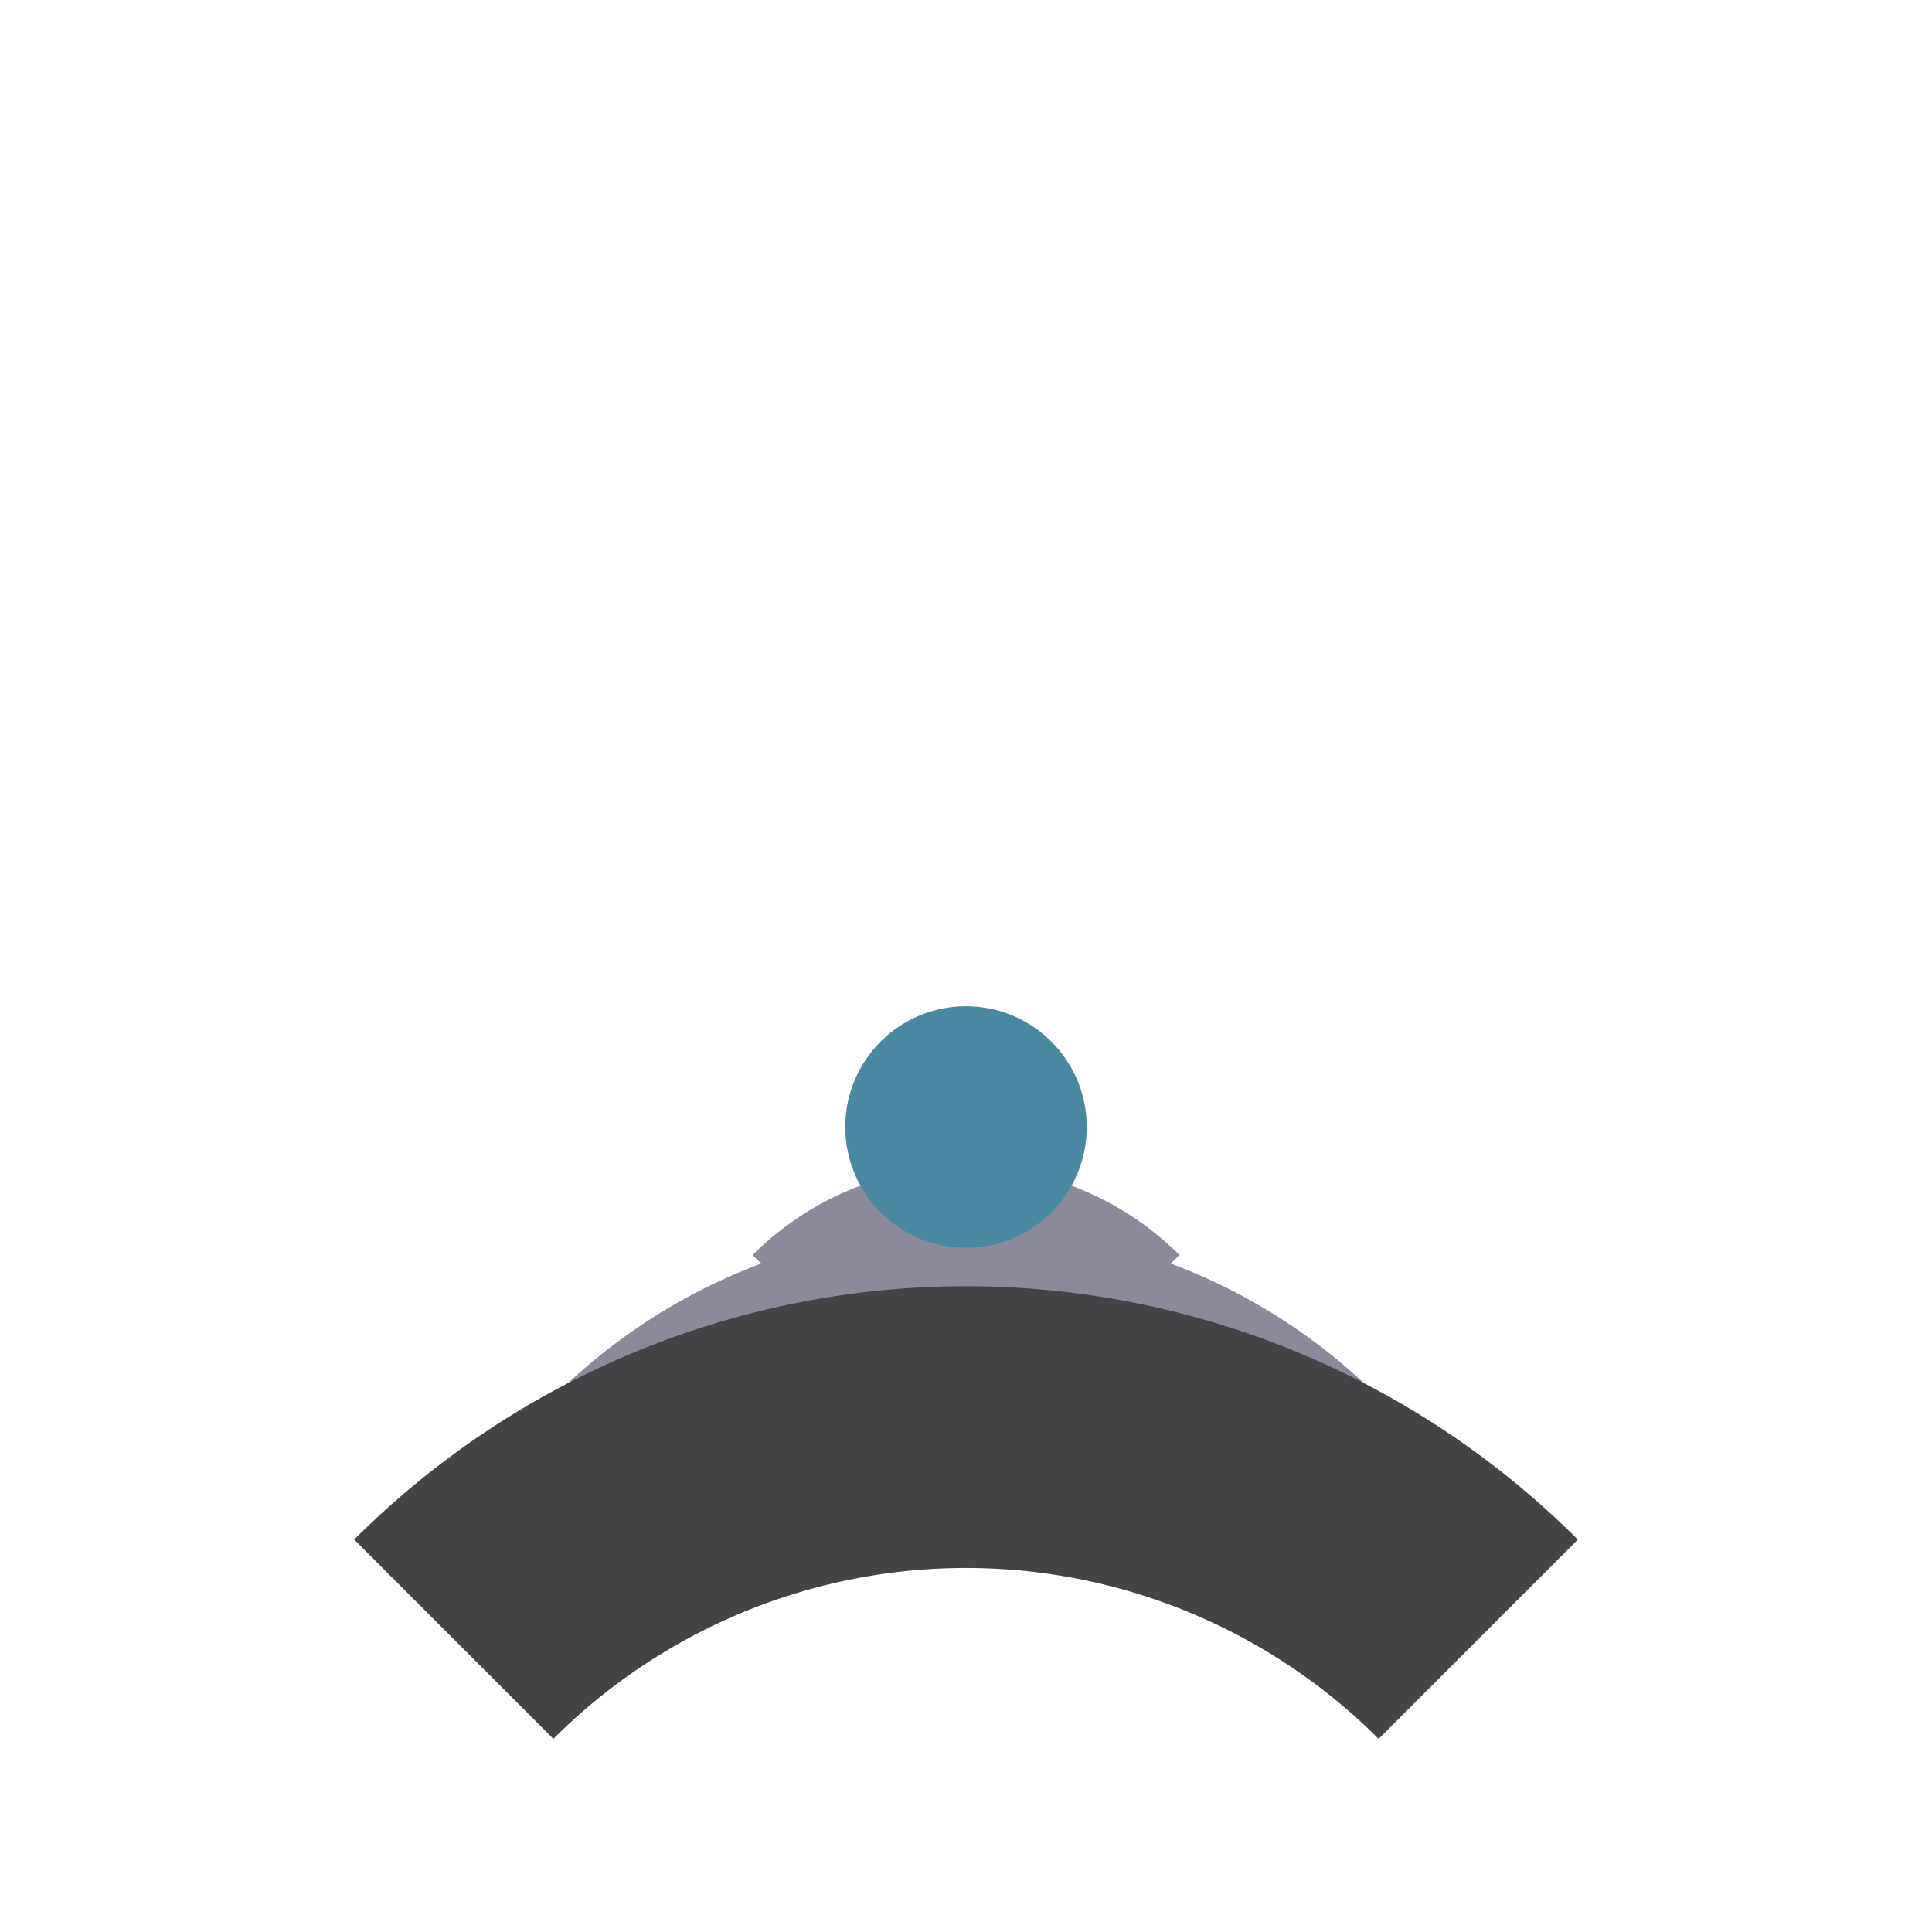<svg width="24" height="24" viewBox="0 0 24 24" xmlns="http://www.w3.org/2000/svg">
<path d="M 14.121 16.121 A 3 3 0 0 0 9.879 16.121" fill="none" stroke="#8A8A9B" stroke-width="1.5"/>
<path d="M 16.242 18.242 A 6 6 0 0 0 7.758 18.242" fill="none" stroke="#8A8A9B" stroke-width="2.5"/>
<path d="M 18.363 20.363 A 9 9 0 0 0 5.637 20.363" fill="none" stroke="#424446" stroke-width="3.5"/>
<circle cx="12" cy="14" r="1.5" fill="#4A88A2"/>
</svg>